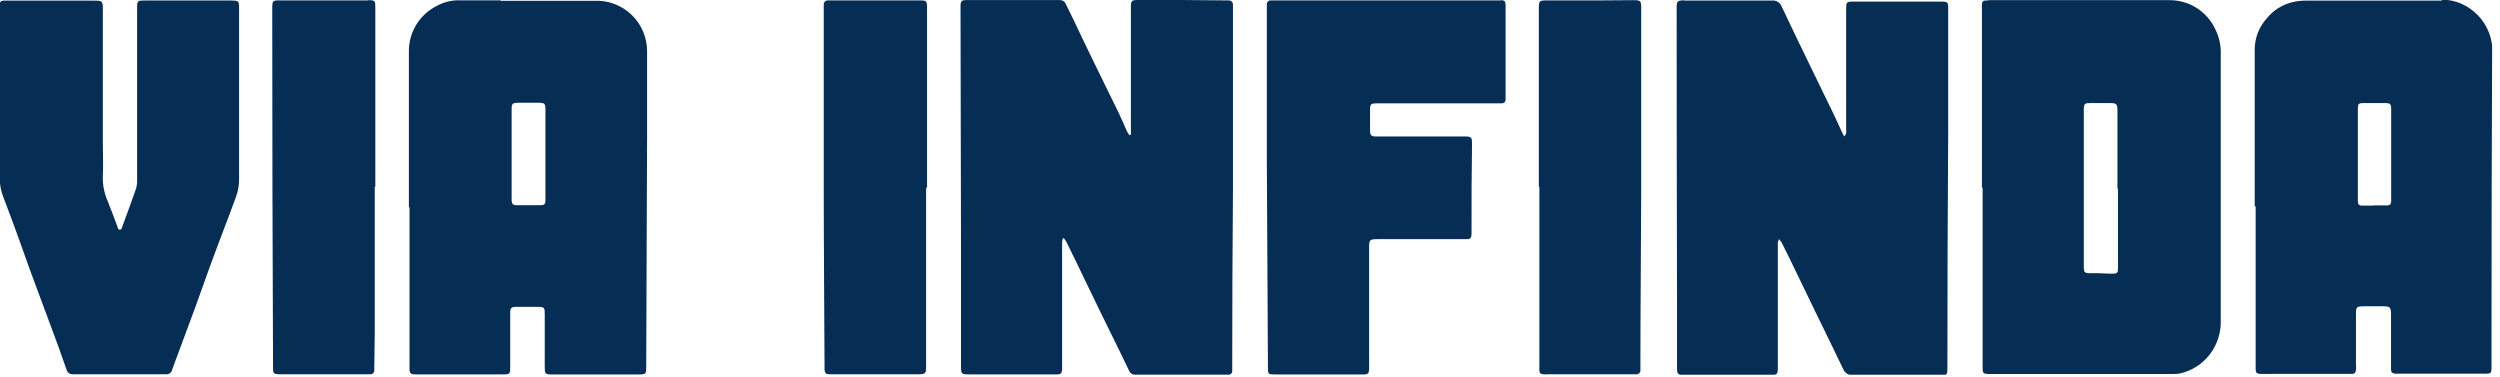 <svg width="318" height="48" viewBox="0 0 318 48" fill="none" xmlns="http://www.w3.org/2000/svg">
<g clip-path="url(#clip0)">
<path d="M144.45 47.16C144.31 47.16 144.22 47.16 144.11 46.92C143.79 46.24 143.46 45.56 143.11 44.92C143.11 44.92 140.92 40.47 140.38 39.36L138.55 35.58C137.75 33.92 136.94 32.253 136.12 30.58C136.048 30.443 135.965 30.312 135.87 30.19L135.59 29.79L134.82 29.95L134.74 30.25V30.35C134.7 30.487 134.673 30.628 134.66 30.77V32.53V46.53C134.66 46.67 134.66 46.82 134.66 46.97C134.66 47.12 134.66 47.08 134.66 47.11H134.49H123.26C123.09 47.126 122.92 47.126 122.75 47.11C122.774 46.947 122.774 46.782 122.75 46.62V32.15L122.68 1.25C122.67 1.057 122.67 0.863 122.68 0.67C122.677 0.617 122.677 0.563 122.68 0.51H122.81C123.23 0.51 123.66 0.51 124.08 0.51H134.74C134.803 0.505 134.865 0.52 134.918 0.555C134.971 0.589 135.01 0.64 135.03 0.7C135.2 1.07 135.38 1.44 135.57 1.8C135.76 2.16 135.84 2.36 135.98 2.65L136.93 4.65L138.45 7.8C138.99 8.92 139.54 10.04 140.09 11.16C140.64 12.28 141.21 13.42 141.76 14.56C141.98 15.02 142.19 15.49 142.4 15.96C142.53 16.27 142.67 16.58 142.81 16.88C142.878 17.026 142.958 17.167 143.05 17.3L143.35 17.79L144.27 17.48V0.88C144.259 0.75 144.259 0.62 144.27 0.49C144.302 0.501 144.338 0.501 144.37 0.49H156.02H156.35C156.398 0.683 156.418 0.882 156.41 1.08V7.82C156.41 13.32 156.41 18.82 156.41 24.3C156.41 29.56 156.41 34.83 156.35 40.09V46.41C156.35 46.65 156.35 46.89 156.35 47.12H144.45V47.16Z" fill="#062D54"/>
<path d="M150.17 1H155.92V7.65C155.92 13.21 155.92 18.77 155.92 24.33C155.92 29.68 155.92 35.04 155.86 40.39V46.44C155.865 46.513 155.865 46.587 155.86 46.66H144.54C144.23 46 143.91 45.35 143.54 44.66L143.29 44.13L142.39 42.32L140.8 39.06L139.8 37.06L138.96 35.32C138.16 33.66 137.35 31.993 136.53 30.32C136.449 30.152 136.348 29.994 136.23 29.85C136.2 29.816 136.173 29.779 136.15 29.74L135.75 29.2L135.1 29.33H134.99L134.37 29.46L134.22 30.07V30.14C134.159 30.321 134.122 30.509 134.11 30.7V31.78C134.11 32.01 134.11 32.24 134.11 32.47V46.41V46.62H123.28V46.29C123.28 41.57 123.28 36.85 123.28 32.13L123.23 6.42V1.25C123.23 1.17 123.23 1.09 123.23 1.01H134.7C134.86 1.35 135.03 1.69 135.2 2.01L135.61 2.85C135.93 3.51 136.24 4.17 136.55 4.85C137.06 5.91 137.55 6.97 138.08 8.03L139.7 11.35C140.27 12.49 140.83 13.64 141.39 14.79C141.61 15.24 141.81 15.71 142.02 16.17L142.43 17.1C142.512 17.266 142.606 17.427 142.71 17.58L142.79 17.71L143.2 18.4L143.96 18.15L144.16 18.08L144.85 17.86V1H150.24H150.17ZM150.24 0H144.74C143.95 0 143.86 0.09 143.85 0.86C143.85 0.96 143.85 1.06 143.85 1.15C143.85 6.23 143.85 11.307 143.85 16.38V17.12L143.65 17.19C143.55 17.02 143.43 16.86 143.34 16.68C142.99 15.9 142.66 15.11 142.29 14.34C141.19 12.08 140.07 9.84 138.98 7.58C138.14 5.87 137.33 4.15 136.51 2.43C136.2 1.78 135.87 1.14 135.56 0.49C135.502 0.345 135.402 0.221 135.271 0.135C135.14 0.049 134.986 0.005 134.83 0.01H124.1C123.67 0.01 123.24 0.01 122.81 0.01C122.38 0.01 122.21 0.15 122.18 0.65C122.18 0.9 122.18 1.16 122.18 1.41L122.24 32.16C122.24 36.98 122.24 41.8 122.24 46.62C122.24 47.56 122.31 47.62 123.24 47.62H134.45C134.95 47.62 135.06 47.48 135.1 46.99C135.1 46.8 135.1 46.61 135.1 46.41V32.47C135.1 31.88 135.1 31.3 135.1 30.72C135.124 30.581 135.157 30.444 135.2 30.31H135.34C135.449 30.454 135.549 30.604 135.64 30.76C136.46 32.42 137.27 34.07 138.07 35.76C138.68 37.01 139.28 38.28 139.9 39.54C140.72 41.23 141.56 42.92 142.39 44.61C142.8 45.45 143.21 46.29 143.61 47.13C143.667 47.288 143.771 47.424 143.91 47.519C144.048 47.614 144.212 47.663 144.38 47.66H155.7C155.893 47.67 156.087 47.67 156.28 47.66C156.339 47.661 156.398 47.651 156.453 47.63C156.508 47.608 156.558 47.576 156.601 47.535C156.644 47.494 156.678 47.446 156.702 47.392C156.726 47.337 156.739 47.279 156.74 47.22C156.74 46.97 156.74 46.71 156.74 46.46C156.74 39.087 156.77 31.717 156.83 24.35C156.83 16.61 156.83 8.87 156.83 1.13C156.83 0.94 156.83 0.74 156.83 0.55C156.83 0.421 156.78 0.297 156.691 0.203C156.601 0.11 156.479 0.055 156.35 0.05C156.217 0.04 156.083 0.04 155.95 0.05L150.24 0Z" fill="#062D54"/>
<path d="M235.75 47.17C235.569 47.189 235.387 47.145 235.236 47.045C235.084 46.944 234.973 46.794 234.92 46.62C234.19 45.08 233.43 43.54 232.68 42.01L231.43 39.44L228 32.35C227.71 31.75 227.41 31.16 227.1 30.57C227.051 30.458 226.99 30.35 226.92 30.25L226.79 30.08L226.26 29.36L225.93 30.2L225.86 30.35C225.786 30.486 225.742 30.636 225.73 30.79C225.73 31.06 225.73 31.34 225.73 31.62V46.55C225.754 46.763 225.754 46.977 225.73 47.19C225.554 47.176 225.376 47.176 225.2 47.19H214.3C214.127 47.209 213.953 47.209 213.78 47.19C213.78 47.19 213.78 47.03 213.78 46.76V44.93C213.78 43.01 213.78 41.1 213.78 39.18C213.78 29.51 213.73 1.18 213.73 1.18C213.703 0.964 213.703 0.746 213.73 0.53C213.903 0.542 214.077 0.542 214.25 0.53H218.37H224.68H225.51C225.672 0.501 225.84 0.533 225.98 0.62C226.12 0.707 226.223 0.842 226.27 1C227.25 3.073 228.25 5.137 229.27 7.19L233.05 14.97C233.24 15.36 233.43 15.75 233.61 16.14L233.97 16.91L234.16 17.28L234.56 18.05L235.04 17.64C235.196 17.51 235.316 17.343 235.389 17.154C235.462 16.965 235.487 16.761 235.46 16.56C235.46 14.46 235.46 7.43 235.46 7.43V1.07C235.444 0.887 235.444 0.703 235.46 0.52C235.616 0.54 235.774 0.54 235.93 0.52H247.32C247.32 0.52 247.32 0.63 247.32 0.74V6.02C247.32 9.52 247.32 13.02 247.32 16.53C247.32 23.597 247.297 30.667 247.25 37.74V46.57C247.26 46.743 247.26 46.917 247.25 47.09H235.75V47.17Z" fill="#062D54"/>
<path d="M214.13 1.01H218.19H224.51H225.39C225.46 0.999 225.53 0.999 225.6 1.01C225.6 1.01 225.6 1.01 225.7 1.17C226.7 3.24 227.7 5.33 228.7 7.36L229.22 8.44L230.99 12.07C231.49 13.07 231.99 14.07 232.48 15.15C232.67 15.53 232.86 15.93 233.04 16.32L233.4 17.09C233.46 17.21 233.52 17.34 233.6 17.48L233.71 17.68L234.29 18.8L235.24 17.98C235.454 17.801 235.62 17.573 235.725 17.315C235.829 17.057 235.869 16.777 235.84 16.5V16.43C235.84 14.43 235.84 12.43 235.84 10.5V7.39C235.84 5.27 235.84 3.15 235.84 1.03H246.84V5.93C246.84 9.47 246.84 13.01 246.84 16.55C246.84 23.75 246.817 30.947 246.77 38.14V46.6H235.77C235.55 46.6 235.52 46.6 235.39 46.34C234.66 44.79 233.91 43.26 233.16 41.73L231.92 39.25C231.28 37.95 230.66 36.64 230.03 35.34L228.49 32.16C228.2 31.56 227.9 30.96 227.59 30.37C227.509 30.22 227.412 30.079 227.3 29.95L227.18 29.8L226.11 28.35L225.45 30.02C225.448 30.063 225.448 30.107 225.45 30.15C225.345 30.341 225.283 30.553 225.27 30.77C225.27 31.06 225.27 31.35 225.27 31.64V34.73V46.56V46.68H214.27V44.91C214.27 42.99 214.27 41.07 214.27 39.14C214.27 29.633 214.27 20.123 214.27 10.61V1.17C214.265 1.127 214.265 1.083 214.27 1.04H214.32L214.13 1.01ZM214.32 0.04C213.32 0.04 213.26 0.12 213.27 1.17C213.27 13.837 213.287 26.503 213.32 39.17C213.32 41.69 213.32 44.17 213.32 46.75C213.32 47.62 213.41 47.7 214.32 47.7H225.02C226.09 47.7 226.14 47.7 226.14 46.59V32C226.14 31.61 226.14 31.22 226.14 30.84C226.17 30.689 226.224 30.544 226.3 30.41C226.416 30.549 226.523 30.696 226.62 30.85C226.92 31.44 227.22 32.02 227.51 32.62C228.66 34.98 229.79 37.35 230.94 39.71C232.09 42.07 233.28 44.48 234.43 46.89C234.522 47.15 234.697 47.373 234.929 47.523C235.16 47.673 235.435 47.742 235.71 47.72H246.71C247.71 47.72 247.71 47.72 247.71 46.72C247.71 36.72 247.743 26.72 247.81 16.72C247.81 11.62 247.81 6.53 247.81 1.43V0.91C247.81 0.31 247.68 0.22 247.07 0.2H235.83C234.83 0.2 234.83 0.27 234.83 1.2C234.83 3.32 234.83 5.44 234.83 7.56C234.83 10.56 234.83 13.56 234.83 16.56C234.864 16.702 234.859 16.851 234.815 16.99C234.771 17.129 234.69 17.254 234.58 17.35C234.46 17.12 234.37 16.96 234.29 16.79C233.98 16.14 233.69 15.49 233.37 14.79C232.29 12.55 231.19 10.32 230.11 8.08C228.94 5.67 227.76 3.25 226.63 0.83C226.54 0.586 226.371 0.378 226.15 0.241C225.93 0.103 225.669 0.043 225.41 0.07H224.53H214.2L214.32 0.04Z" fill="#062D54"/>
<path d="M70.43 47.16C70.28 47.169 70.13 47.169 69.98 47.16C69.969 46.977 69.969 46.793 69.98 46.61C69.98 46.61 69.98 41.61 69.98 40.08C69.98 38.86 69.68 38.56 68.45 38.55H65.87C64.87 38.55 64.56 38.89 64.56 39.86C64.56 41.9 64.56 43.943 64.56 45.99V46.57C64.57 46.753 64.57 46.937 64.56 47.12H64.03H56.51H52.75C52.75 47.12 52.75 47.03 52.75 46.95C52.75 46.64 52.75 46.33 52.75 46.03V33.79V25.88H52.67V6.62C52.648 5.495 52.947 4.387 53.531 3.426C54.116 2.464 54.962 1.689 55.97 1.19C56.803 0.736 57.742 0.515 58.69 0.55H75.9C76.639 0.522 77.376 0.624 78.08 0.85C79.234 1.292 80.23 2.067 80.942 3.077C81.655 4.086 82.051 5.285 82.08 6.52C82.08 10.02 82.08 13.52 82.08 17.01C82.08 24.19 81.97 46.58 81.97 46.58C81.981 46.75 81.981 46.92 81.97 47.09C81.8 47.1 81.63 47.1 81.46 47.09H78.38L70.43 47.16ZM66.03 12.57C64.89 12.57 64.61 12.86 64.59 14V25C64.579 25.166 64.579 25.334 64.59 25.5C64.578 25.646 64.597 25.793 64.648 25.93C64.699 26.067 64.779 26.192 64.883 26.295C64.987 26.398 65.112 26.477 65.25 26.526C65.387 26.575 65.534 26.594 65.68 26.58H68.85C68.986 26.588 69.123 26.568 69.251 26.522C69.379 26.475 69.497 26.403 69.596 26.309C69.695 26.215 69.775 26.102 69.829 25.977C69.882 25.852 69.91 25.716 69.91 25.58C69.91 25.44 69.91 25.29 69.91 25.15V19.15V14C69.91 12.92 69.59 12.6 68.5 12.59H66.05L66.03 12.57Z" fill="#062D54"/>
<path d="M63.68 1.05H75.76C76.437 1.026 77.113 1.118 77.76 1.32C78.826 1.719 79.748 2.428 80.409 3.354C81.069 4.28 81.439 5.383 81.47 6.52C81.47 9.95 81.47 13.3 81.47 17.01C81.47 24.21 81.443 31.413 81.39 38.62V46.62H78.28H74.09H70.49V44.62C70.49 43.09 70.49 41.55 70.49 40.02C70.49 38.49 69.97 38.02 68.49 38.02H65.91C64.65 38.02 64.11 38.58 64.1 39.83C64.1 41.92 64.1 44.02 64.1 46.11V46.61H61.49H56.49H53.2V42.55C53.2 39.617 53.2 36.69 53.2 33.77V25.36H53.12V6.62C53.089 5.587 53.355 4.567 53.887 3.68C54.419 2.794 55.194 2.079 56.12 1.62C56.882 1.214 57.737 1.017 58.6 1.05H63.72H63.68ZM67.48 27.11H68.89C69.092 27.121 69.294 27.09 69.484 27.019C69.674 26.949 69.847 26.839 69.993 26.698C70.138 26.558 70.253 26.388 70.33 26.201C70.407 26.014 70.445 25.812 70.44 25.61C70.44 25.45 70.44 25.29 70.44 25.13V19.64V18.64V13.98C70.44 12.62 69.9 12.09 68.54 12.07H66.02C64.61 12.07 64.11 12.58 64.09 13.99V15.48V25.02V25.1C64.09 25.26 64.09 25.41 64.09 25.56C64.084 25.767 64.121 25.973 64.199 26.166C64.277 26.358 64.394 26.532 64.543 26.676C64.691 26.821 64.868 26.933 65.062 27.006C65.256 27.079 65.463 27.111 65.67 27.1H67.45L67.48 27.11ZM63.69 0.04H58.56C57.514 -0.002 56.476 0.243 55.56 0.75C54.475 1.291 53.565 2.129 52.936 3.166C52.308 4.203 51.987 5.397 52.01 6.61V26.38H52.09C52.09 28.85 52.09 31.32 52.09 33.79V45.68C52.09 46.11 52.09 46.54 52.09 46.97C52.09 47.4 52.23 47.62 52.76 47.62H55.95H56.37H63.9C64.9 47.62 64.9 47.62 64.9 46.55C64.9 44.32 64.9 42.08 64.9 39.85C64.9 39.14 65.01 39.04 65.72 39.03H68.29C69.29 39.03 69.29 39.11 69.29 40.03C69.29 42.21 69.29 44.38 69.29 46.56C69.29 47.56 69.29 47.63 70.29 47.63H70.41H78.11H81.2C82.2 47.63 82.2 47.56 82.2 46.63C82.24 36.783 82.277 26.927 82.31 17.06C82.31 13.56 82.31 10.06 82.31 6.56C82.316 5.688 82.145 4.823 81.806 4.019C81.467 3.216 80.968 2.489 80.339 1.885C79.71 1.28 78.965 0.81 78.148 0.503C77.332 0.196 76.461 0.059 75.59 0.1H63.68L63.69 0.04ZM67.45 26.1H65.69C65.24 26.1 65.12 25.94 65.08 25.49C65.08 25.33 65.08 25.18 65.08 25.02C65.08 21.39 65.08 17.75 65.08 14.12V14C65.08 13.14 65.15 13.08 66.02 13.07H68.47C69.29 13.07 69.38 13.17 69.38 13.98V19.63V25C69.39 25.173 69.39 25.347 69.38 25.52C69.38 25.94 69.22 26.1 68.81 26.1H67.45Z" fill="#062D54"/>
<path d="M252.81 47.11H252.63C252.623 47.044 252.623 46.977 252.63 46.91V23.35H252.54V1.08C252.54 0.93 252.54 0.77 252.54 0.62H275.92C277.074 0.597 278.21 0.915 279.185 1.534C280.16 2.153 280.93 3.045 281.4 4.1C281.85 5.033 282.06 6.065 282.01 7.1C282.01 11.47 281.96 22.29 281.96 22.29C281.96 28.49 281.96 34.687 281.96 40.88C282.017 42.316 281.58 43.728 280.72 44.88C279.857 46.029 278.618 46.839 277.22 47.17C276.969 47.214 276.715 47.234 276.46 47.23H252.86L252.81 47.11ZM266.1 12.58C264.86 12.58 264.58 12.87 264.57 14.1V33.92C264.57 34.92 264.89 35.23 265.87 35.24H268.44C269.71 35.24 269.96 34.99 269.96 33.74V23.45H269.89V14.04C269.89 12.89 269.59 12.59 268.42 12.58H266.14H266.1Z" fill="#062D54"/>
<path d="M264.68 1.06H275.92C276.977 1.048 278.014 1.347 278.903 1.92C279.792 2.492 280.493 3.313 280.92 4.28C281.333 5.132 281.522 6.075 281.47 7.02C281.47 11.4 281.47 15.777 281.47 20.15V20.92C281.47 27.553 281.47 34.18 281.47 40.8C281.52 42.111 281.117 43.4 280.33 44.45C279.538 45.51 278.398 46.257 277.11 46.56C276.899 46.602 276.685 46.618 276.47 46.61H253.12V22.85H253.03V1.06H264.68ZM266.81 35.75H268.4C269.95 35.75 270.4 35.28 270.4 33.75V22.95H270.33V14.04C270.33 12.62 269.8 12.09 268.33 12.04H266.05C264.54 12.04 264.05 12.55 264.05 14.04V26.13C264.05 28.71 264.05 31.28 264.05 33.85C264.05 35.12 264.59 35.67 265.84 35.68H266.84L266.81 35.75ZM252.92 0.06H252.62C252.25 0.06 252.14 0.2 252.1 0.56C252.085 0.773 252.085 0.987 252.1 1.2V23.85H252.19V46.85C252.19 47.43 252.29 47.54 252.85 47.57H276.48C276.772 47.579 277.064 47.552 277.35 47.49C278.861 47.137 280.2 46.262 281.13 45.02C282.048 43.797 282.524 42.299 282.48 40.77C282.48 33.877 282.48 26.99 282.48 20.11C282.48 15.743 282.48 11.37 282.48 6.99C282.532 5.877 282.302 4.77 281.81 3.77C281.296 2.636 280.462 1.677 279.41 1.011C278.358 0.345 277.135 0 275.89 0.02H252.92V0.06ZM266.86 34.75H265.86C265.16 34.75 265.06 34.65 265.06 33.93V21.69C265.06 19.16 265.06 16.69 265.06 14.11C265.06 13.11 265.13 13.11 266.06 13.11H268.34C269.23 13.11 269.34 13.2 269.34 14.11V24.02H269.41V33.81C269.41 34.81 269.41 34.81 268.41 34.81L266.86 34.75Z" fill="#062D54"/>
<path d="M288.92 47.14C288.44 47.14 287.92 47.14 287.49 47.14H287.39C287.384 47.097 287.384 47.053 287.39 47.01C287.39 46.67 287.39 46.33 287.39 46.01V25.79H287.32V20.88C287.32 16.01 287.32 11.15 287.32 6.28C287.332 4.946 287.838 3.663 288.74 2.68C289.452 1.774 290.432 1.116 291.54 0.8C292.078 0.656 292.633 0.578 293.19 0.57H307.45C308.45 0.57 309.45 0.57 310.45 0.57H310.57C311.814 0.536 313.036 0.908 314.05 1.63C314.723 2.089 315.295 2.681 315.732 3.369C316.168 4.056 316.46 4.826 316.59 5.63C316.61 5.833 316.61 6.037 316.59 6.24C316.59 18.427 316.563 30.617 316.51 42.81C316.51 44.01 316.51 45.21 316.51 46.4V46.95C316.516 47.013 316.516 47.077 316.51 47.14H304.8H304.73C304.728 47.113 304.728 47.087 304.73 47.06C304.73 46.96 304.73 46.85 304.73 46.74V40.18C304.73 38.88 304.42 38.58 303.13 38.58H300.62C299.62 38.58 299.28 38.93 299.27 39.93C299.27 41.3 299.27 46.41 299.27 46.41C299.27 46.7 299.27 46.91 299.27 47.11C299.27 47.11 299.27 47.16 299.27 47.18H288.92V47.14ZM302.3 12.57H300.41C300.27 12.555 300.128 12.569 299.993 12.612C299.859 12.655 299.735 12.726 299.631 12.821C299.526 12.915 299.442 13.031 299.385 13.16C299.328 13.289 299.299 13.429 299.3 13.57C299.3 13.67 299.3 13.77 299.3 13.86V25.03C299.29 25.207 299.29 25.384 299.3 25.56C299.291 25.694 299.311 25.828 299.358 25.953C299.405 26.078 299.479 26.192 299.573 26.287C299.668 26.381 299.782 26.455 299.907 26.502C300.032 26.549 300.166 26.569 300.3 26.56H301.8H303.64C303.774 26.569 303.908 26.549 304.033 26.502C304.158 26.455 304.272 26.381 304.367 26.287C304.461 26.192 304.535 26.078 304.582 25.953C304.629 25.828 304.649 25.694 304.64 25.56C304.65 25.41 304.65 25.26 304.64 25.11V19.11C304.64 19.11 304.64 15.17 304.64 13.78C304.64 12.88 304.29 12.52 303.4 12.52L302.3 12.57Z" fill="#062D54"/>
<path d="M310.56 1.05C311.701 1.025 312.819 1.376 313.74 2.05C314.359 2.474 314.885 3.019 315.289 3.651C315.693 4.283 315.965 4.99 316.09 5.73C316.106 5.903 316.106 6.077 316.09 6.25C316.09 18.437 316.063 30.627 316.01 42.82C316.01 44.02 316.01 45.22 316.01 46.41V46.66H305.21V40.18C305.21 38.62 304.67 38.09 303.08 38.09H300.59C299.33 38.09 298.76 38.67 298.75 39.94C298.74 41.21 298.75 42.69 298.75 44.07V46.7H288.92H287.92V25.25H287.85V20.95C287.85 16.06 287.85 11.17 287.85 6.28C287.862 5.063 288.325 3.895 289.15 3C289.805 2.176 290.699 1.575 291.71 1.28C292.203 1.148 292.71 1.077 293.22 1.07H307.49C308.49 1.07 309.49 1.07 310.49 1.07H310.6L310.56 1.05ZM301.83 27.14H303.68C303.871 27.143 304.061 27.107 304.239 27.036C304.416 26.965 304.578 26.86 304.715 26.726C304.851 26.592 304.96 26.433 305.035 26.256C305.11 26.08 305.149 25.891 305.15 25.7C305.16 25.534 305.16 25.366 305.15 25.2V19.71V18.71V18.08C305.15 16.67 305.15 15.27 305.15 13.87C305.187 13.632 305.167 13.389 305.093 13.16C305.019 12.931 304.892 12.723 304.723 12.552C304.554 12.381 304.347 12.252 304.119 12.175C303.891 12.098 303.648 12.076 303.41 12.11H302.41H300.52C300.313 12.091 300.104 12.117 299.908 12.185C299.711 12.253 299.532 12.362 299.38 12.505C299.229 12.648 299.11 12.821 299.031 13.013C298.951 13.205 298.914 13.412 298.92 13.62C298.92 13.74 298.92 13.86 298.92 13.97V14.05V25.05V25.14C298.91 25.337 298.91 25.534 298.92 25.73C298.923 25.921 298.963 26.109 299.039 26.284C299.115 26.459 299.225 26.617 299.363 26.75C299.501 26.882 299.663 26.985 299.841 27.054C300.019 27.123 300.209 27.155 300.4 27.15H301.91L301.83 27.14ZM310.68 0.08H310.56C309.56 0.08 308.56 0.08 307.56 0.08H293.17C292.568 0.087 291.97 0.171 291.39 0.33C290.19 0.664 289.124 1.363 288.34 2.33C287.364 3.404 286.815 4.799 286.8 6.25C286.8 12.92 286.8 19.59 286.8 26.25H286.92V45.73C286.92 46.13 286.92 46.54 286.92 46.95C286.92 47.36 287.03 47.54 287.5 47.56C287.97 47.58 288.5 47.56 288.96 47.56H299.17C299.51 47.56 299.64 47.4 299.68 47.05C299.7 46.797 299.7 46.543 299.68 46.29C299.68 44.13 299.68 41.98 299.68 39.82C299.68 39.09 299.81 38.97 300.53 38.96H303.04C304.04 38.96 304.13 39.04 304.14 40.06C304.14 42.22 304.14 44.377 304.14 46.53C304.13 46.687 304.13 46.843 304.14 47C304.14 47.36 304.3 47.48 304.64 47.53C304.776 47.54 304.914 47.54 305.05 47.53H316.19C316.83 47.53 316.91 47.45 316.92 46.83C316.92 45.45 316.92 44.07 316.92 42.69C316.92 30.503 316.947 18.313 317 6.12C317.004 5.889 316.987 5.658 316.95 5.43C316.804 4.564 316.486 3.736 316.016 2.994C315.545 2.252 314.931 1.611 314.21 1.11C313.112 0.327 311.788 -0.077 310.44 -0.04L310.68 0.08ZM301.91 26.15H300.42C300.06 26.15 299.95 26 299.92 25.63C299.91 25.437 299.91 25.243 299.92 25.05C299.92 21.39 299.92 17.74 299.92 14.05C299.92 13.93 299.92 13.82 299.92 13.7C299.92 13.24 300.06 13.12 300.53 13.11H302.41H303.41C304.04 13.11 304.16 13.24 304.16 13.87C304.16 15.81 304.16 17.76 304.16 19.7V25.07C304.16 25.25 304.16 25.42 304.16 25.6C304.16 25.96 304 26.12 303.66 26.13H301.83L301.91 26.15Z" fill="#062D54"/>
<path d="M21.1 47.12H19.1H9.36C9.19 47.12 9.09 47.12 8.99 46.82C8.363 45.04 7.723 43.267 7.07 41.5L5.92 38.3L4.54 34.59L3.67 32.15C3.4 31.39 3.13 30.63 2.85 29.87C2.25 28.23 1.64 26.59 1.02 24.95C0.719 24.199 0.56 23.399 0.55 22.59C0.55 17.26 0.55 11.94 0.55 6.59V1.15C0.55 0.98 0.55 0.81 0.55 0.64C0.55 0.47 0.55 0.64 0.55 0.58H12.04C12.256 0.557 12.474 0.557 12.69 0.58C12.677 0.77 12.677 0.96 12.69 1.15C12.69 6.75 12.69 12.35 12.69 17.95V18.87C12.69 20.02 12.69 21.2 12.69 22.36C12.657 23.522 12.883 24.676 13.35 25.74C13.63 26.44 13.89 27.15 14.15 27.86L14.49 28.78C14.512 28.852 14.538 28.922 14.57 28.99C14.594 29.186 14.686 29.367 14.831 29.5C14.976 29.634 15.163 29.712 15.36 29.72C15.55 29.716 15.733 29.646 15.877 29.522C16.021 29.398 16.118 29.227 16.15 29.04L16.58 27.84C17.02 26.64 17.46 25.45 17.89 24.24C18.009 23.854 18.069 23.453 18.07 23.05C18.07 20.55 18.07 18.05 18.07 15.55V1.14C18.059 0.954 18.059 0.767 18.07 0.58C18.256 0.568 18.444 0.568 18.63 0.58H29.92C29.931 0.783 29.931 0.987 29.92 1.19V11.71V12.21V15.02C29.92 17.62 29.92 20.23 29.92 22.83C29.926 23.513 29.804 24.192 29.56 24.83C29.25 25.66 28.94 26.48 28.64 27.3L27.5 30.3C27.09 31.38 26.69 32.46 26.29 33.54C25.95 34.46 25.62 35.39 25.29 36.31C24.96 37.23 24.7 37.98 24.4 38.81C23.91 40.14 23.4 41.47 22.92 42.81L22 45.29C21.81 45.79 21.62 46.29 21.45 46.82C21.38 47.01 21.33 47.07 21.08 47.07L21.1 47.12Z" fill="#062D54"/>
<path d="M29.39 1.06H29.47V1.18C29.47 3.83 29.47 6.49 29.47 9.18V11.25V15.05C29.47 17.66 29.47 20.27 29.47 22.87C29.48 23.508 29.371 24.142 29.15 24.74C28.84 25.55 28.53 26.38 28.22 27.2L27.69 28.61L27.09 30.23C26.68 31.31 26.27 32.39 25.87 33.48C25.53 34.4 25.2 35.32 24.87 36.24C24.54 37.16 24.28 37.91 23.98 38.75C23.49 40.09 22.98 41.43 22.49 42.75L21.82 44.56L21.59 45.17C21.41 45.64 21.23 46.17 21.05 46.64H9.43C8.8 44.88 8.16 43.11 7.51 41.35C7.12 40.28 6.72 39.2 6.32 38.13C5.86 36.91 5.41 35.69 4.96 34.47L4.09 32.04C3.82 31.28 3.55 30.52 3.27 29.75C2.69 28.17 2.09 26.55 1.44 24.82C1.159 24.127 1.01 23.388 1 22.64C1 17.27 1 11.81 1 6.53V1.11H12.14V1.22C12.14 6.82 12.14 12.42 12.14 18.02V18.93C12.14 20.07 12.14 21.26 12.14 22.41C12.098 23.643 12.333 24.87 12.83 26C13.11 26.69 13.38 27.4 13.63 28.1C13.75 28.41 13.86 28.72 13.97 29.02C13.97 29.11 14.03 29.2 14.06 29.27C14.118 29.557 14.275 29.814 14.504 29.996C14.732 30.179 15.018 30.276 15.31 30.27H15.38C15.677 30.257 15.96 30.141 16.181 29.942C16.401 29.743 16.546 29.474 16.59 29.18L17.02 28.01C17.46 26.83 17.89 25.65 18.31 24.46C18.448 24.02 18.518 23.561 18.52 23.1C18.52 20.58 18.52 18.1 18.52 15.55V1.06H29.52H29.39ZM29.52 0.06H18.52C17.46 0.06 17.44 0.06 17.44 1.14V11.81C17.44 15.57 17.44 19.323 17.44 23.07C17.439 23.41 17.385 23.747 17.28 24.07C16.73 25.64 16.15 27.21 15.57 28.78C15.51 28.96 15.5 29.2 15.25 29.21C14.98 29.21 14.99 28.94 14.91 28.76C14.884 28.706 14.864 28.649 14.85 28.59C14.47 27.59 14.11 26.59 13.7 25.59C13.259 24.593 13.047 23.51 13.08 22.42C13.15 20.95 13.08 19.47 13.08 17.99C13.08 12.39 13.08 6.79 13.08 1.19C13.08 0.13 13.02 0.08 11.95 0.08H0.45C0.1 0.08 -0.02 0.24 -0.05 0.6C-0.08 0.96 -0.05 1.07 -0.05 1.3C-0.05 8.4 -0.05 15.5 -0.05 22.6C-0.043 23.47 0.127 24.332 0.45 25.14C1.07 26.77 1.69 28.41 2.28 30.06C2.87 31.71 3.4 33.21 3.97 34.77C4.82 37.07 5.68 39.36 6.53 41.66C7.197 43.427 7.837 45.2 8.45 46.98C8.492 47.164 8.597 47.328 8.746 47.443C8.896 47.558 9.081 47.617 9.27 47.61H21.07C21.259 47.632 21.45 47.583 21.605 47.472C21.761 47.361 21.869 47.196 21.91 47.01C22.15 46.3 22.43 45.59 22.69 44.88C23.417 42.933 24.14 40.983 24.86 39.03C25.5 37.28 26.11 35.51 26.75 33.76C27.39 32.01 27.96 30.52 28.57 28.91C29.05 27.61 29.57 26.32 30.02 25.03C30.284 24.32 30.416 23.568 30.41 22.81C30.41 19.27 30.41 15.73 30.41 12.19C30.41 8.52 30.41 4.84 30.41 1.19C30.41 0.1 30.41 0.07 29.33 0.07L29.52 0.06Z" fill="#062D54"/>
<path d="M162.27 47.16C162.103 47.17 161.936 47.17 161.77 47.16C161.76 46.99 161.76 46.82 161.77 46.65L161.61 20.25V1.25C161.61 1.01 161.61 0.77 161.61 0.53C161.856 0.511 162.104 0.511 162.35 0.53H191.02C191.02 0.53 191.02 0.63 191.02 0.73V11.9C191.02 12.14 191.02 12.39 191.02 12.63C190.951 12.615 190.879 12.615 190.81 12.63H175C174.11 12.63 173.79 13 173.78 13.9C173.77 14.8 173.78 15.7 173.78 16.6C173.78 17.5 174.15 17.84 175.04 17.85H186.25C186.429 17.823 186.611 17.823 186.79 17.85C186.771 18.013 186.771 18.177 186.79 18.34C186.79 20.81 186.79 23.34 186.74 25.77V29.13C186.74 29.33 186.74 29.54 186.74 29.74C186.743 29.79 186.743 29.84 186.74 29.89H175.38C174.01 29.89 173.73 30.17 173.73 31.53C173.73 31.53 173.73 41.41 173.73 45.01C173.73 45.64 173.73 46.28 173.73 46.91C173.739 46.97 173.739 47.03 173.73 47.09H162.27V47.16Z" fill="#062D54"/>
<path d="M190.54 1.02V12.1H174.97C174.734 12.074 174.496 12.103 174.273 12.184C174.05 12.265 173.849 12.396 173.685 12.567C173.521 12.738 173.398 12.945 173.326 13.17C173.254 13.396 173.235 13.636 173.27 13.87C173.27 14.79 173.27 15.7 173.27 16.58C173.24 16.817 173.265 17.058 173.344 17.285C173.422 17.511 173.551 17.716 173.721 17.884C173.891 18.052 174.098 18.179 174.325 18.255C174.552 18.33 174.793 18.352 175.03 18.32H186.25C186.25 20.85 186.25 23.38 186.2 25.91V29.39H175.38C173.73 29.39 173.23 29.89 173.23 31.53V33.53V45.02C173.23 45.49 173.23 46.02 173.23 46.62H162.33L162.23 28.31V20.31V1.31C162.23 1.23 162.23 1.14 162.23 1.05H190.65L190.54 1.02ZM190.96 0.05H189.56H162.38C162.13 0.05 161.87 0.05 161.62 0.05C161.556 0.05 161.493 0.063 161.434 0.087C161.375 0.112 161.322 0.148 161.277 0.194C161.232 0.24 161.197 0.294 161.174 0.353C161.15 0.413 161.139 0.476 161.14 0.54C161.14 0.793 161.14 1.043 161.14 1.29V20.29C161.2 31.43 161.24 39.03 161.28 46.63C161.28 47.63 161.28 47.63 162.28 47.63H173.48C174.01 47.63 174.13 47.49 174.15 46.96C174.17 46.43 174.15 45.68 174.15 45.04C174.15 40.553 174.15 36.063 174.15 31.57C174.15 30.47 174.2 30.42 175.3 30.42H186.52C187.02 30.42 187.15 30.28 187.18 29.79C187.18 29.5 187.18 29.21 187.18 28.92C187.18 25.4 187.18 21.92 187.24 18.36C187.24 17.42 187.19 17.36 186.24 17.36H175.04C174.41 17.36 174.28 17.22 174.27 16.6C174.27 15.71 174.27 14.81 174.27 13.92C174.27 13.27 174.39 13.17 175.01 13.14H175.25H190.76H191.05C191.109 13.143 191.169 13.133 191.224 13.112C191.28 13.091 191.331 13.06 191.374 13.018C191.417 12.977 191.451 12.928 191.475 12.873C191.498 12.818 191.51 12.759 191.51 12.7C191.51 12.45 191.51 12.2 191.51 11.94V0.71C191.51 0.13 191.38 0.02 190.82 0.02L190.96 0.05Z" fill="#062D54"/>
<path d="M105.58 47.13H105.42C105.42 47.13 105.42 47.05 105.42 46.99C105.41 46.807 105.41 46.623 105.42 46.44V39.77C105.42 34.357 105.397 28.947 105.35 23.54C105.35 18.28 105.35 13.017 105.35 7.75V1.44C105.35 1.16 105.35 0.87 105.35 0.59C105.496 0.572 105.644 0.572 105.79 0.59H116.88C117.07 0.579 117.26 0.579 117.45 0.59C117.461 0.79 117.461 0.99 117.45 1.19V23.38L117.37 23.88V46.45C117.39 46.686 117.39 46.924 117.37 47.16H116.72C116.18 47.16 115.64 47.16 115.1 47.16L105.58 47.13Z" fill="#062D54"/>
<path d="M114.14 1.05H116.92V22.86H116.84V46.63H116.65C116.11 46.63 115.57 46.63 115.03 46.63H113.92H107.92H105.92V46.4V39.9C105.92 34.453 105.897 29 105.85 23.54C105.85 18.207 105.85 12.903 105.85 7.63V1.05H114.23H114.14ZM114.23 0.05H105.72H105.26C105.132 0.053 105.01 0.105 104.92 0.197C104.83 0.289 104.78 0.412 104.78 0.54C104.78 0.83 104.78 1.13 104.78 1.42C104.78 8.79 104.78 16.15 104.78 23.52C104.78 31.14 104.85 38.76 104.88 46.38C104.88 46.59 104.88 46.81 104.88 47.02C104.94 47.51 105.06 47.61 105.56 47.61H113.84H114.99C115.54 47.61 116.09 47.61 116.64 47.61C117.8 47.61 117.8 47.55 117.8 46.4V23.86H117.92V1.17C117.92 0.07 117.92 0.05 116.83 0.05H114.23Z" fill="#062D54"/>
<path d="M36.28 47.15H35.44H35.25C35.25 47.1 35.25 47.03 35.25 46.92L35.15 1.52V0.87C35.15 0.75 35.15 0.68 35.15 0.63H35.41H47.25C47.25 0.75 47.25 0.94 47.25 1.08C47.25 5.12 47.25 9.157 47.25 13.19V23.25L47.18 23.75V42.15C47.18 43.22 47.18 44.29 47.18 45.35V46.75C47.18 46.86 47.18 46.97 47.18 47.07H47.03C46.72 47.07 46.4 47.07 46.09 47.07H36.35L36.28 47.15Z" fill="#062D54"/>
<path d="M46.76 1.06C46.76 5.12 46.76 9.187 46.76 13.26V22.77H46.69V42.15C46.69 43.22 46.69 44.29 46.69 45.36V46.63H46.08H35.73V46.53L35.63 1.61V1.05H46.76V1.06ZM46.84 0.05H35.4C34.74 0.05 34.65 0.16 34.63 0.79V1.61C34.63 16.583 34.663 31.557 34.73 46.53V46.88C34.73 47.47 34.84 47.56 35.4 47.61C35.69 47.61 35.98 47.61 36.28 47.61H46.02C46.39 47.61 46.76 47.61 47.13 47.61C47.194 47.61 47.257 47.597 47.316 47.572C47.375 47.548 47.428 47.511 47.473 47.466C47.518 47.42 47.553 47.366 47.576 47.307C47.6 47.247 47.611 47.184 47.61 47.12C47.61 47 47.61 46.89 47.61 46.77C47.61 45.23 47.67 43.7 47.67 42.16V23.77H47.74V15.55C47.74 10.71 47.74 5.867 47.74 1.02C47.74 0.1 47.74 0.02 46.82 0.02L46.84 0.05Z" fill="#062D54"/>
<path d="M205.92 47.14H196.92C196.75 47.15 196.58 47.15 196.41 47.14H196.35C196.354 47.117 196.354 47.093 196.35 47.07C196.35 46.93 196.35 46.79 196.35 46.65V23.25H196.28V1.25C196.268 1.024 196.268 0.797 196.28 0.57C196.5 0.558 196.72 0.558 196.94 0.57H207.92C208.1 0.554 208.28 0.554 208.46 0.57C208.441 0.719 208.441 0.871 208.46 1.02V7.09C208.46 12.897 208.46 18.707 208.46 24.52C208.46 29.667 208.437 34.817 208.39 39.97V46.33C208.39 46.58 208.39 46.82 208.39 47.06L208.27 47.12H207.92L205.92 47.14Z" fill="#062D54"/>
<path d="M203.51 1.05H207.92V7.19C207.92 12.97 207.92 18.75 207.92 24.53C207.92 29.75 207.897 34.963 207.85 40.17V46.34V46.65H196.95V22.77H196.88V1.05H203.61H203.51ZM203.61 0.05H196.92C195.74 0.05 195.74 0.05 195.74 1.26V23.77H195.81V46.51C195.8 46.703 195.8 46.897 195.81 47.09C195.81 47.46 195.94 47.57 196.31 47.61C196.5 47.625 196.69 47.625 196.88 47.61H203.07H207.68C207.833 47.62 207.987 47.62 208.14 47.61C208.209 47.613 208.278 47.601 208.342 47.576C208.407 47.551 208.465 47.513 208.514 47.464C208.563 47.415 208.601 47.357 208.626 47.292C208.651 47.228 208.663 47.159 208.66 47.09C208.66 46.84 208.66 46.59 208.66 46.34C208.66 39.07 208.74 31.8 208.76 24.53C208.76 16.69 208.76 8.853 208.76 1.02C208.76 0.11 208.69 0.02 207.76 0.02L203.61 0.05Z" fill="#062D54"/>
</g>
<defs>
<clipPath id="clip0">
<rect width="317.12" height="47.67" fill="white"/>
</clipPath>
</defs>
</svg>
